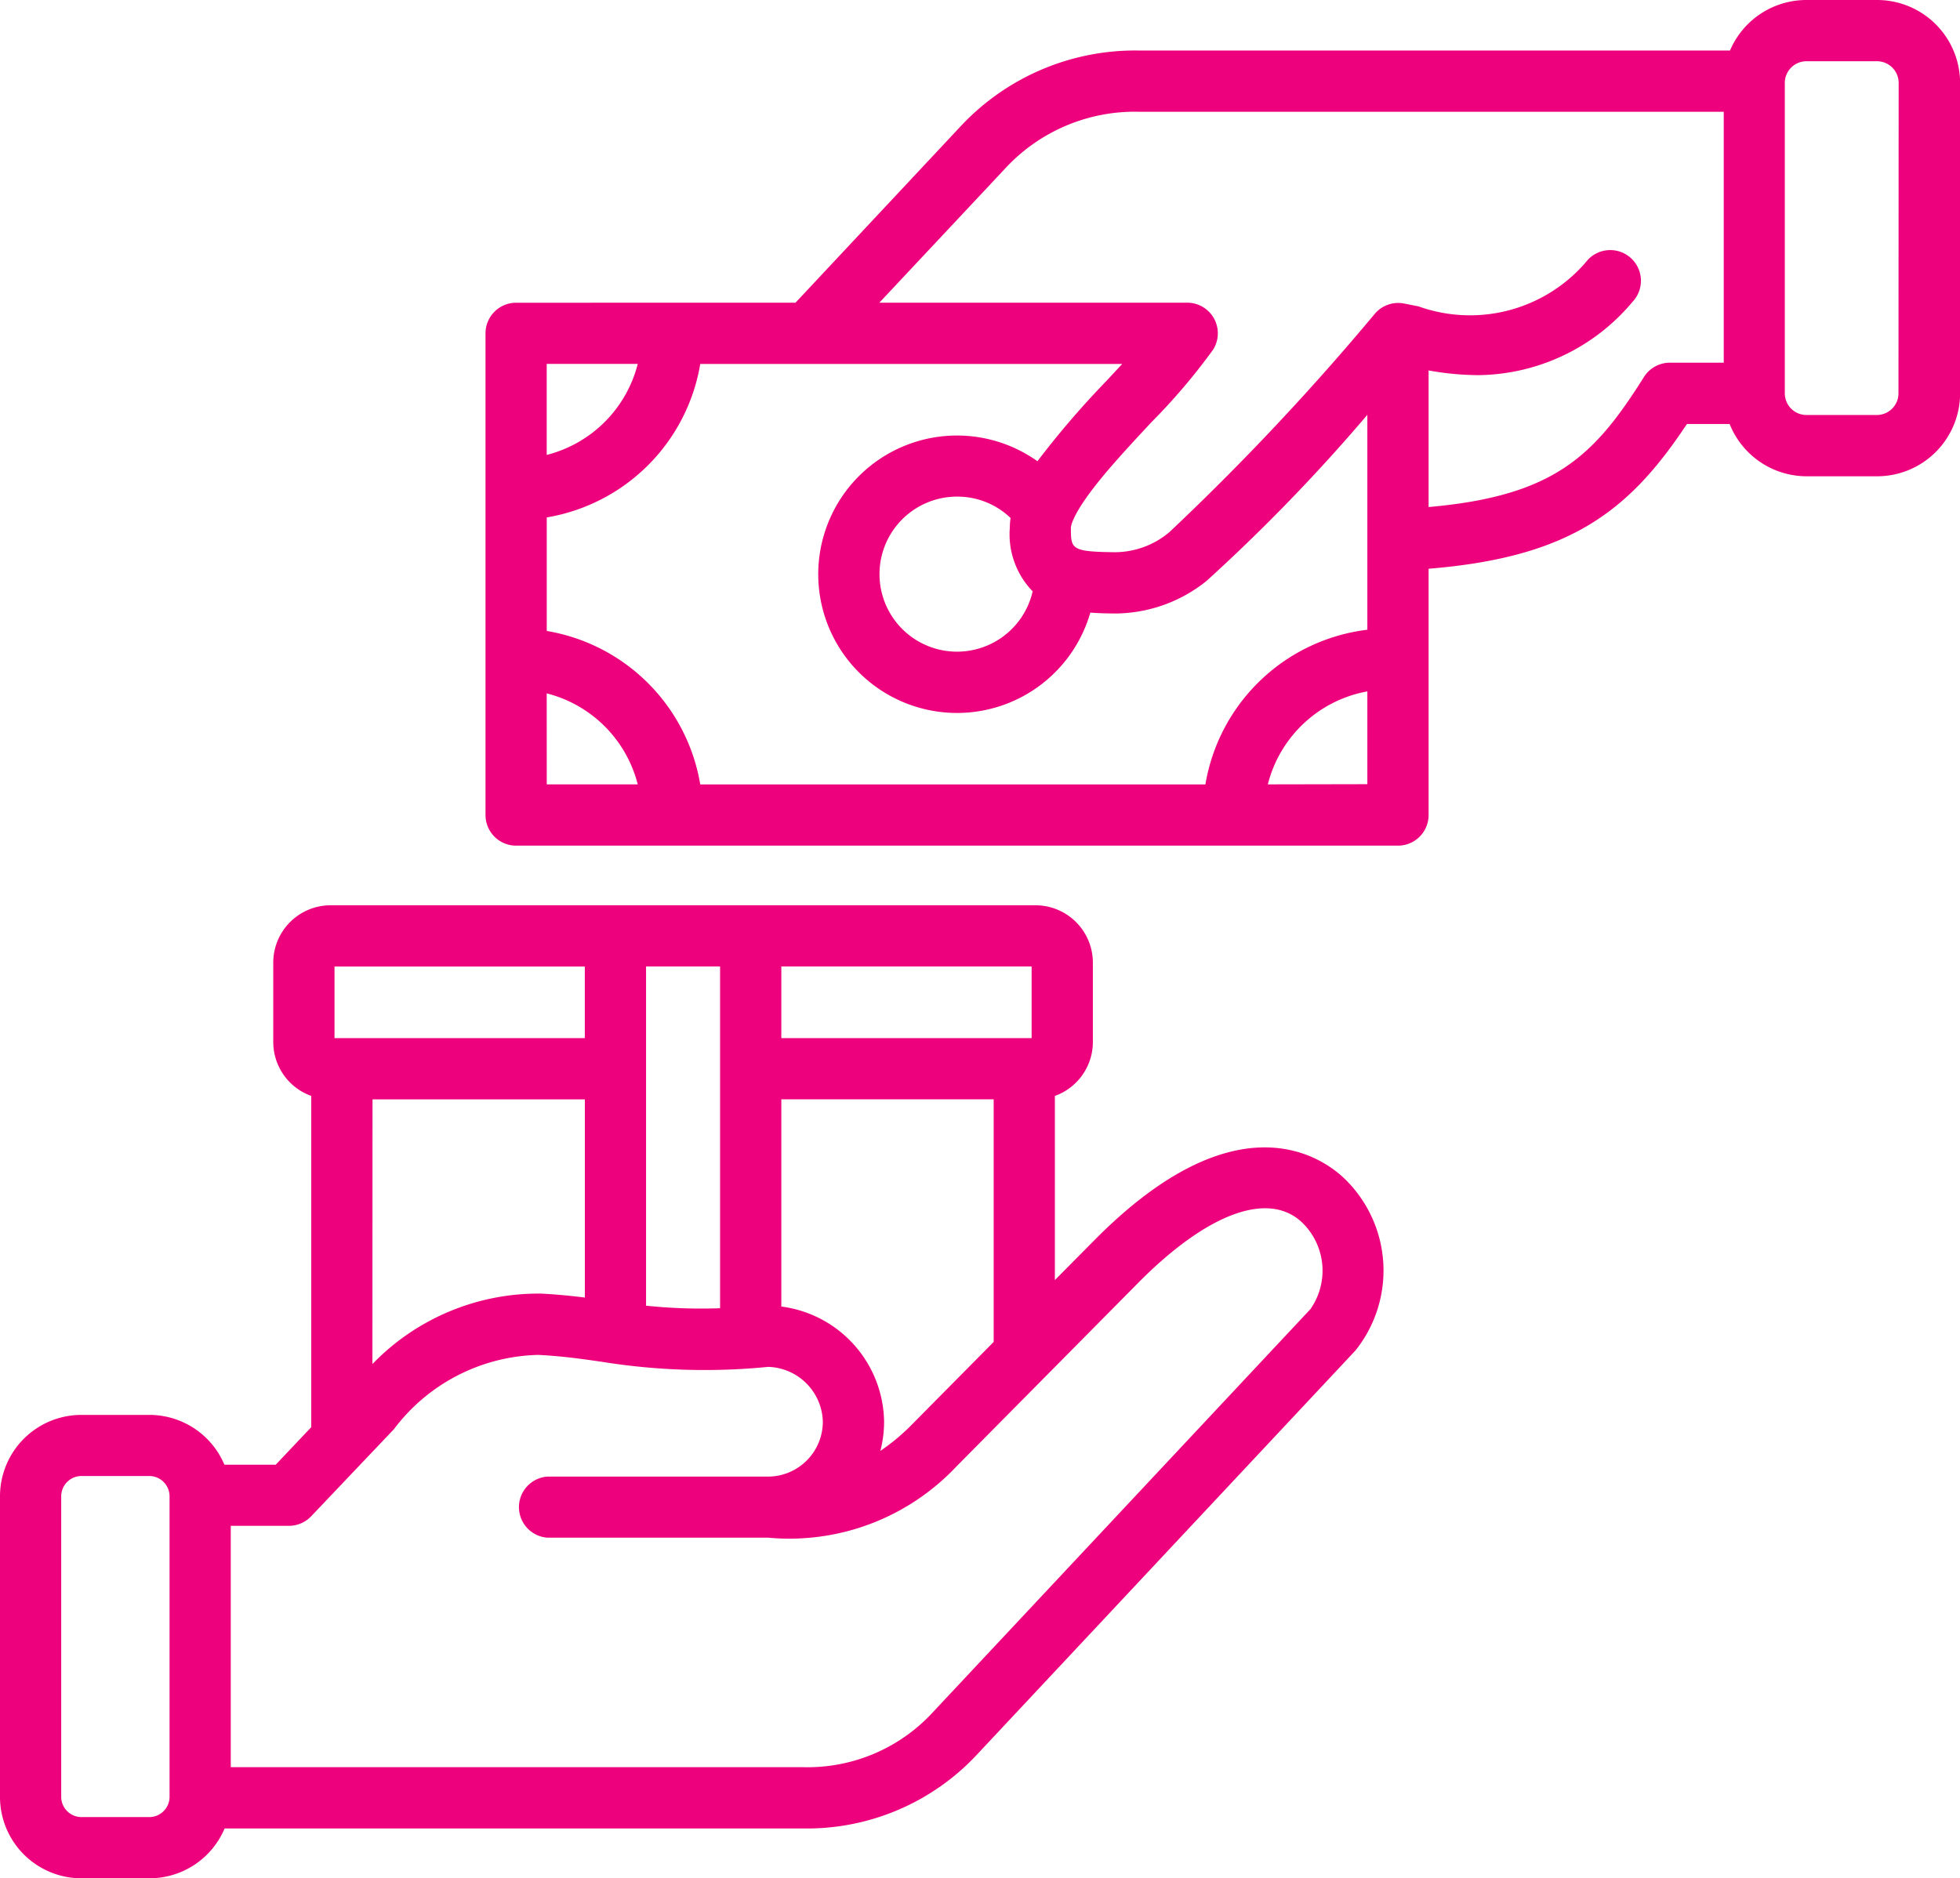 <svg xmlns="http://www.w3.org/2000/svg" viewBox="0 0 41.73 40">
  <path id="cash-on-delivery_1_" data-name="cash-on-delivery (1)" d="M23.31,36.978l-.851.859V33.915a1.221,1.221,0,0,0,.809-1.147V31.075a1.222,1.222,0,0,0-1.22-1.22H7.038a1.222,1.222,0,0,0-1.22,1.22v1.693a1.221,1.221,0,0,0,.809,1.147v7.054l-.757.8H4.778a1.734,1.734,0,0,0-1.6-1.061H1.732A1.733,1.733,0,0,0,0,42.437v6.408a1.733,1.733,0,0,0,1.732,1.731H3.182a1.734,1.734,0,0,0,1.6-1.061H17.105a4.945,4.945,0,0,0,3.7-1.578l8.053-8.6a2.724,2.724,0,0,0-.227-3.656c-.485-.467-2.3-1.753-5.324,1.3Zm-3.874,3.914a4.412,4.412,0,0,1-.693.583,2.468,2.468,0,0,0,.08-.625A2.51,2.51,0,0,0,16.635,38.4V33.987h4.521v5.167Zm2.528-8.208H16.635V31.158h5.329Zm-6.633-1.525v7.277a11.2,11.2,0,0,1-1.576-.054V31.158h1.576Zm-7.4,2.829h4.521v4.221c-.28-.035-.581-.066-.923-.084a4.913,4.913,0,0,0-3.6,1.5Zm-.809-2.829h5.329v1.525H7.122ZM3.61,48.845a.433.433,0,0,1-.428.428H1.731a.433.433,0,0,1-.428-.428V42.437a.433.433,0,0,1,.428-.428H3.182a.433.433,0,0,1,.428.428Zm24.3-10.4-8.053,8.6a3.624,3.624,0,0,1-2.752,1.165H4.913V43.07H6.149a.652.652,0,0,0,.473-.2l1.765-1.858a3.956,3.956,0,0,1,3.073-1.582c.51.026.914.084,1.342.145a13.734,13.734,0,0,0,3.554.11,1.2,1.2,0,0,1,1.163,1.168,1.171,1.171,0,0,1-1.169,1.169h-4.7a.652.652,0,0,0,0,1.3h4.7a4.884,4.884,0,0,0,4.011-1.514l3.874-3.914c1.473-1.488,2.779-1.966,3.494-1.278a1.428,1.428,0,0,1,.18,1.826ZM39.958,10.576h-1.5a1.768,1.768,0,0,0-1.625,1.076H24.251a5.082,5.082,0,0,0-3.806,1.622l-3.509,3.749H10.989a.652.652,0,0,0-.652.652V27.933a.652.652,0,0,0,.652.652H29.764a.652.652,0,0,0,.652-.652V22.688c3.011-.245,4.267-1.222,5.5-3.083h.909a1.768,1.768,0,0,0,1.641,1.114h1.5a1.768,1.768,0,0,0,1.766-1.766V12.342a1.768,1.768,0,0,0-1.766-1.766ZM21.986,23.169a1.651,1.651,0,1,1-1.609-2.017,1.634,1.634,0,0,1,1.139.455,1.418,1.418,0,0,0-.016.207A1.745,1.745,0,0,0,21.986,23.169Zm.1-2.772a2.954,2.954,0,1,0,1.128,3.225c.187.015.365.017.517.019a3.126,3.126,0,0,0,1.959-.695,38.138,38.138,0,0,0,3.422-3.536v4.577a3.982,3.982,0,0,0-3.448,3.294H14.909a3.983,3.983,0,0,0-3.268-3.268V21.595a3.983,3.983,0,0,0,3.268-3.268h8.983l-.327.353A18.844,18.844,0,0,0,22.087,20.4Zm-8.508-2.071a2.68,2.68,0,0,1-1.938,1.938V18.326Zm-1.938,7.016a2.68,2.68,0,0,1,1.938,1.938H11.641Zm15.353,1.938A2.678,2.678,0,0,1,29.112,25.3v1.976ZM35.556,18.3a.652.652,0,0,0-.552.3c-1.051,1.67-1.892,2.537-4.588,2.774V18.465a6.108,6.108,0,0,0,1.062.1,4.338,4.338,0,0,0,3.279-1.56.652.652,0,1,0-.947-.9A3.253,3.253,0,0,1,30.2,17.1l-.312-.061a.651.651,0,0,0-.615.217h0A53.552,53.552,0,0,1,24.9,21.906a1.81,1.81,0,0,1-1.158.43c-.942-.01-.942-.068-.942-.523,0-.009.005-.224.473-.834.341-.445.8-.937,1.242-1.412a13.156,13.156,0,0,0,1.309-1.539.652.652,0,0,0-.547-1.006H18.722L21.4,14.165a3.759,3.759,0,0,1,2.855-1.209H36.7V18.3h-1.14Zm4.864.652a.462.462,0,0,1-.462.462h-1.5A.462.462,0,0,1,38,18.954V12.342a.462.462,0,0,1,.462-.462h1.5a.462.462,0,0,1,.462.462Z" transform="translate(0 -10.576)" fill="#ed017c"/>
</svg>